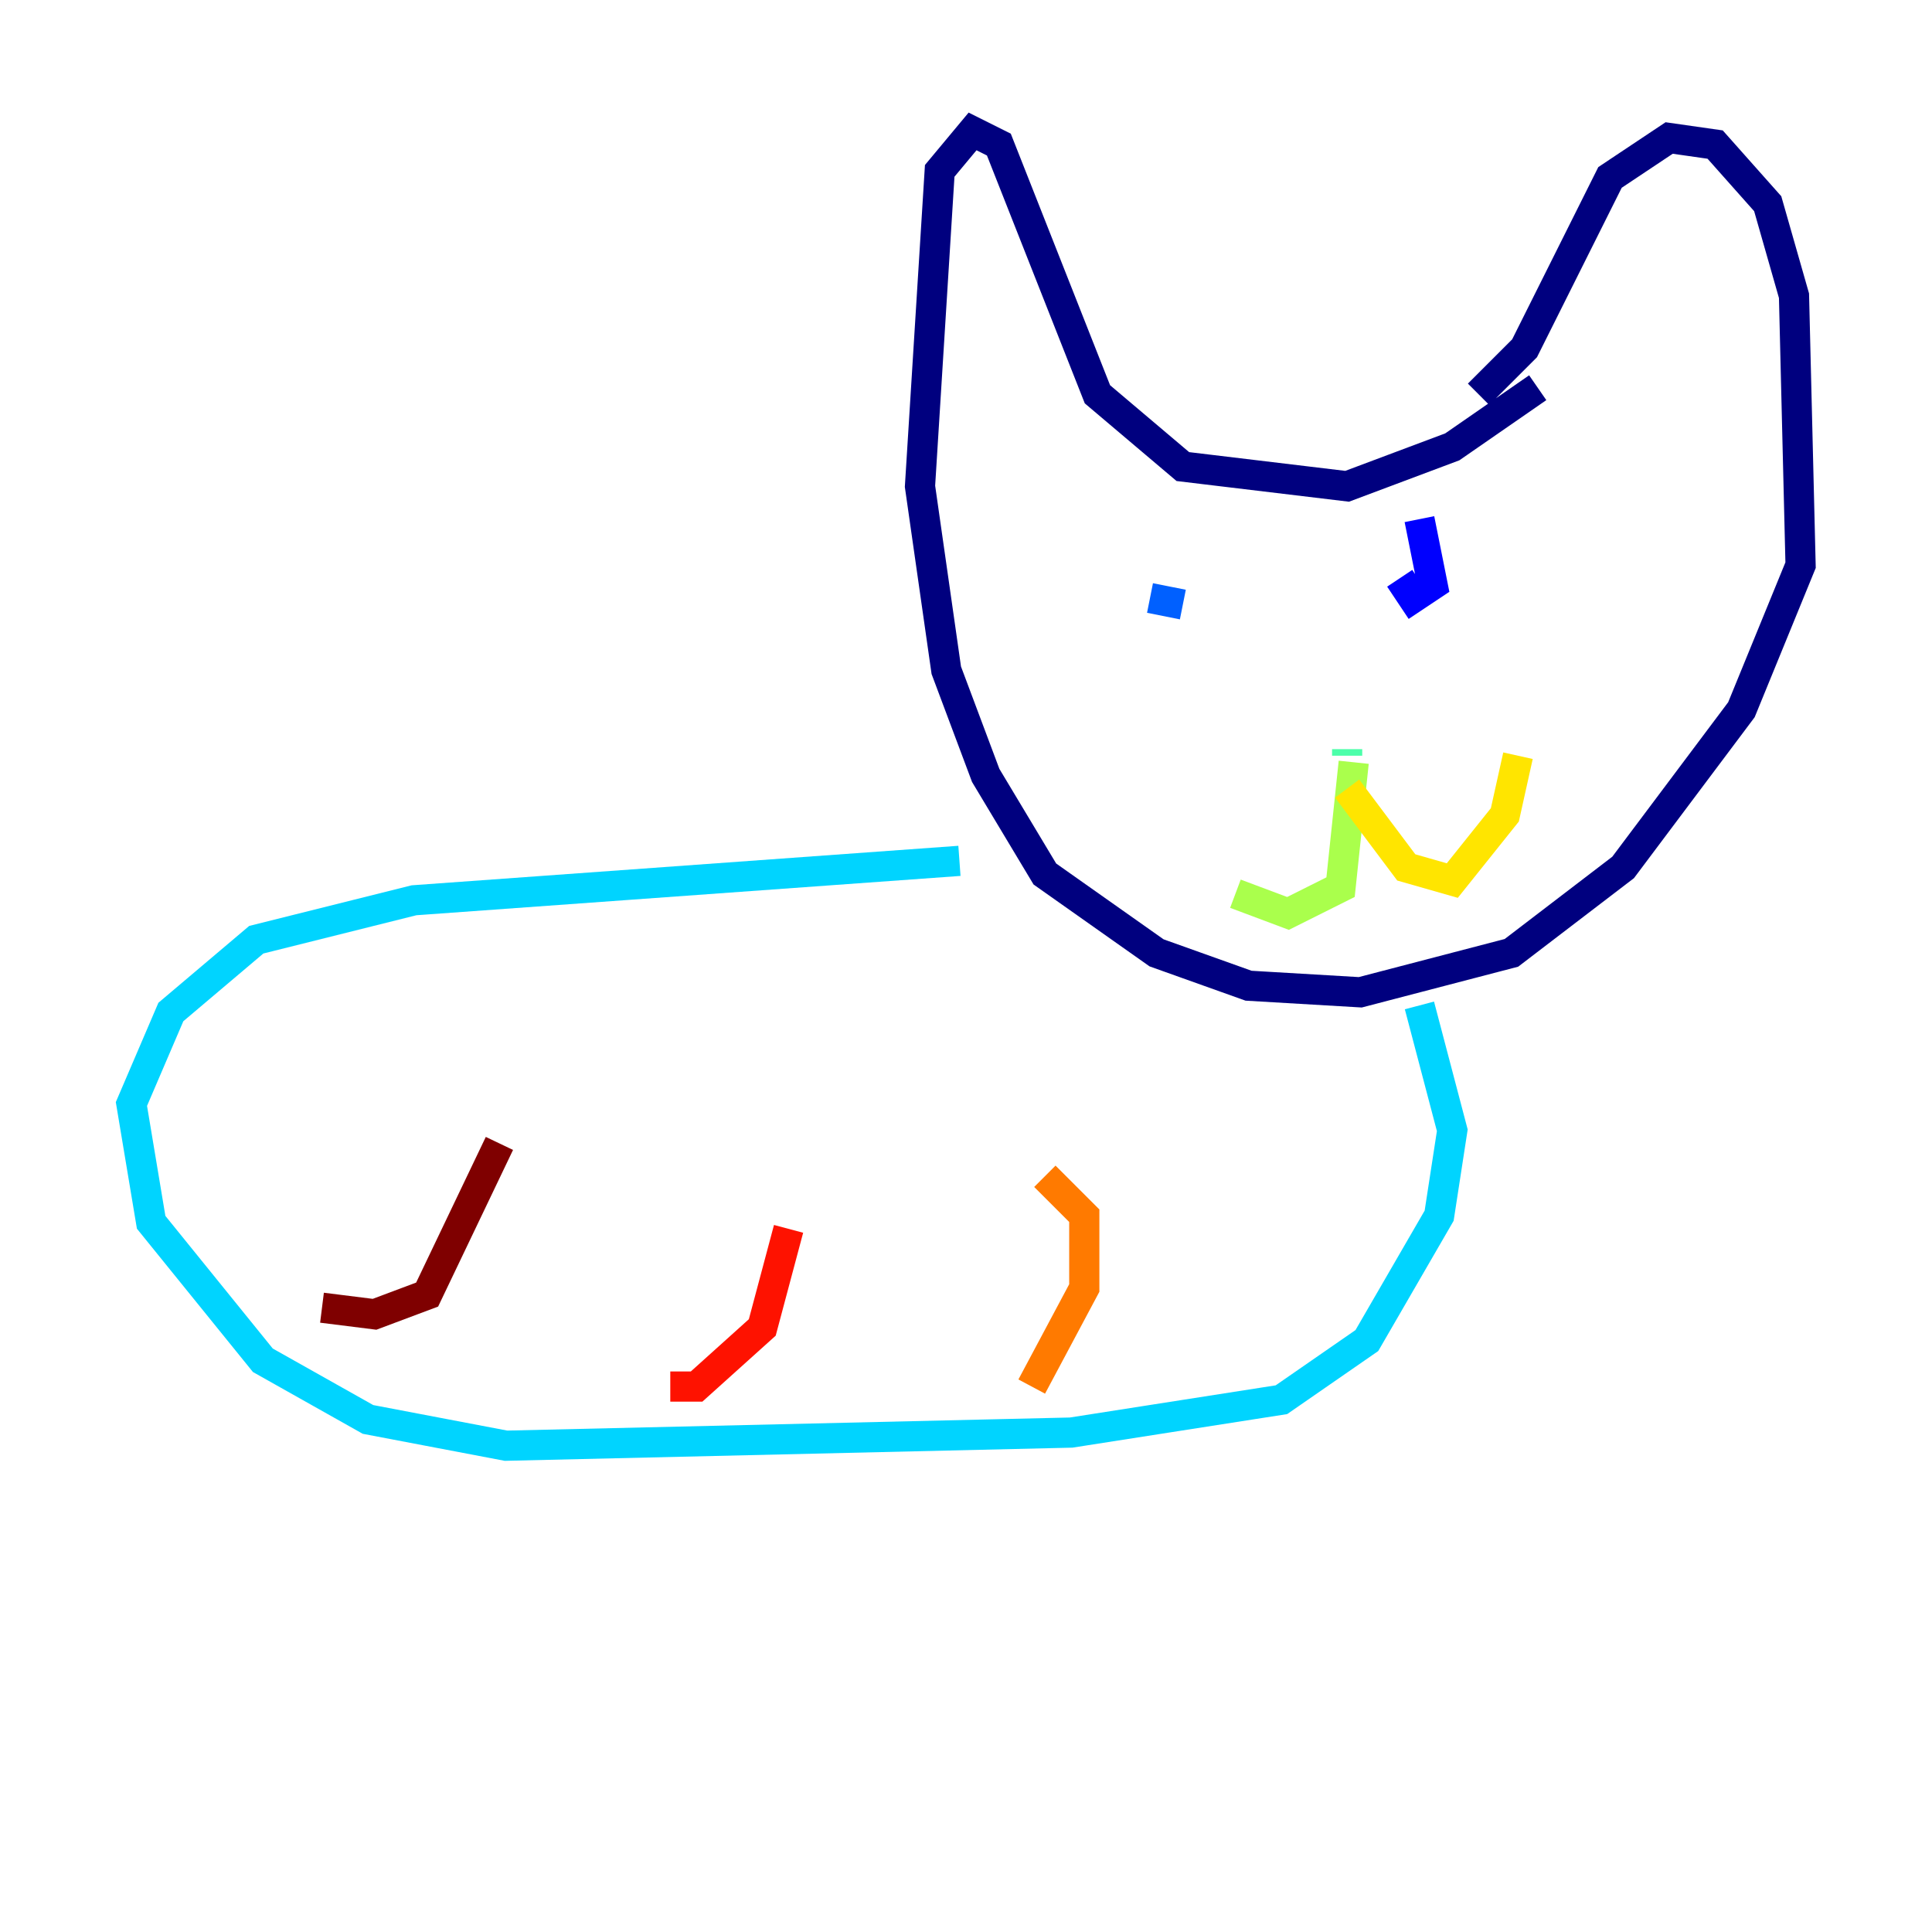 <?xml version="1.0" encoding="utf-8" ?>
<svg baseProfile="tiny" height="128" version="1.2" viewBox="0,0,128,128" width="128" xmlns="http://www.w3.org/2000/svg" xmlns:ev="http://www.w3.org/2001/xml-events" xmlns:xlink="http://www.w3.org/1999/xlink"><defs /><polyline fill="none" points="101.878,25.687 96.218,29.605 89.252,32.218 78.367,30.912 72.707,26.122 66.177,9.578 64.435,8.707 62.258,11.32 60.952,32.218 62.694,44.408 65.306,51.374 69.225,57.905 76.626,63.129 82.721,65.306 90.122,65.742 100.136,63.129 107.537,57.469 115.374,47.02 119.293,37.442 118.857,19.592 117.116,13.497 113.633,9.578 110.585,9.143 106.667,11.755 101.007,23.075 97.959,26.122" stroke="#00007f" stroke-width="2" /><polyline fill="none" points="94.041,34.395 94.912,38.748 93.605,39.619 92.735,38.313" stroke="#0000fe" stroke-width="2" /><polyline fill="none" points="76.191,39.619 78.367,40.054" stroke="#0060ff" stroke-width="2" /><polyline fill="none" points="94.041,66.612 96.218,74.884 95.347,80.544 90.558,88.816 84.898,92.735 70.966,94.912 33.524,95.782 24.381,94.041 17.415,90.122 10.014,80.98 8.707,73.143 11.32,67.048 16.98,62.258 27.429,59.646 63.565,57.034" stroke="#00d4ff" stroke-width="2" /><polyline fill="none" points="89.252,50.068 89.252,49.633" stroke="#4cffaa" stroke-width="2" /><polyline fill="none" points="89.687,50.503 88.816,58.776 85.333,60.517 81.85,59.211" stroke="#aaff4c" stroke-width="2" /><polyline fill="none" points="89.252,52.245 93.17,57.469 96.218,58.34 99.701,53.986 100.571,50.068" stroke="#ffe500" stroke-width="2" /><polyline fill="none" points="69.225,77.932 71.837,80.544 71.837,85.333 68.354,91.864" stroke="#ff7a00" stroke-width="2" /><polyline fill="none" points="52.245,81.415 50.503,87.946 46.15,91.864 44.408,91.864" stroke="#fe1200" stroke-width="2" /><polyline fill="none" points="33.088,75.755 28.299,85.769 24.816,87.075 21.333,86.639" stroke="#7f0000" stroke-width="2" /></svg>